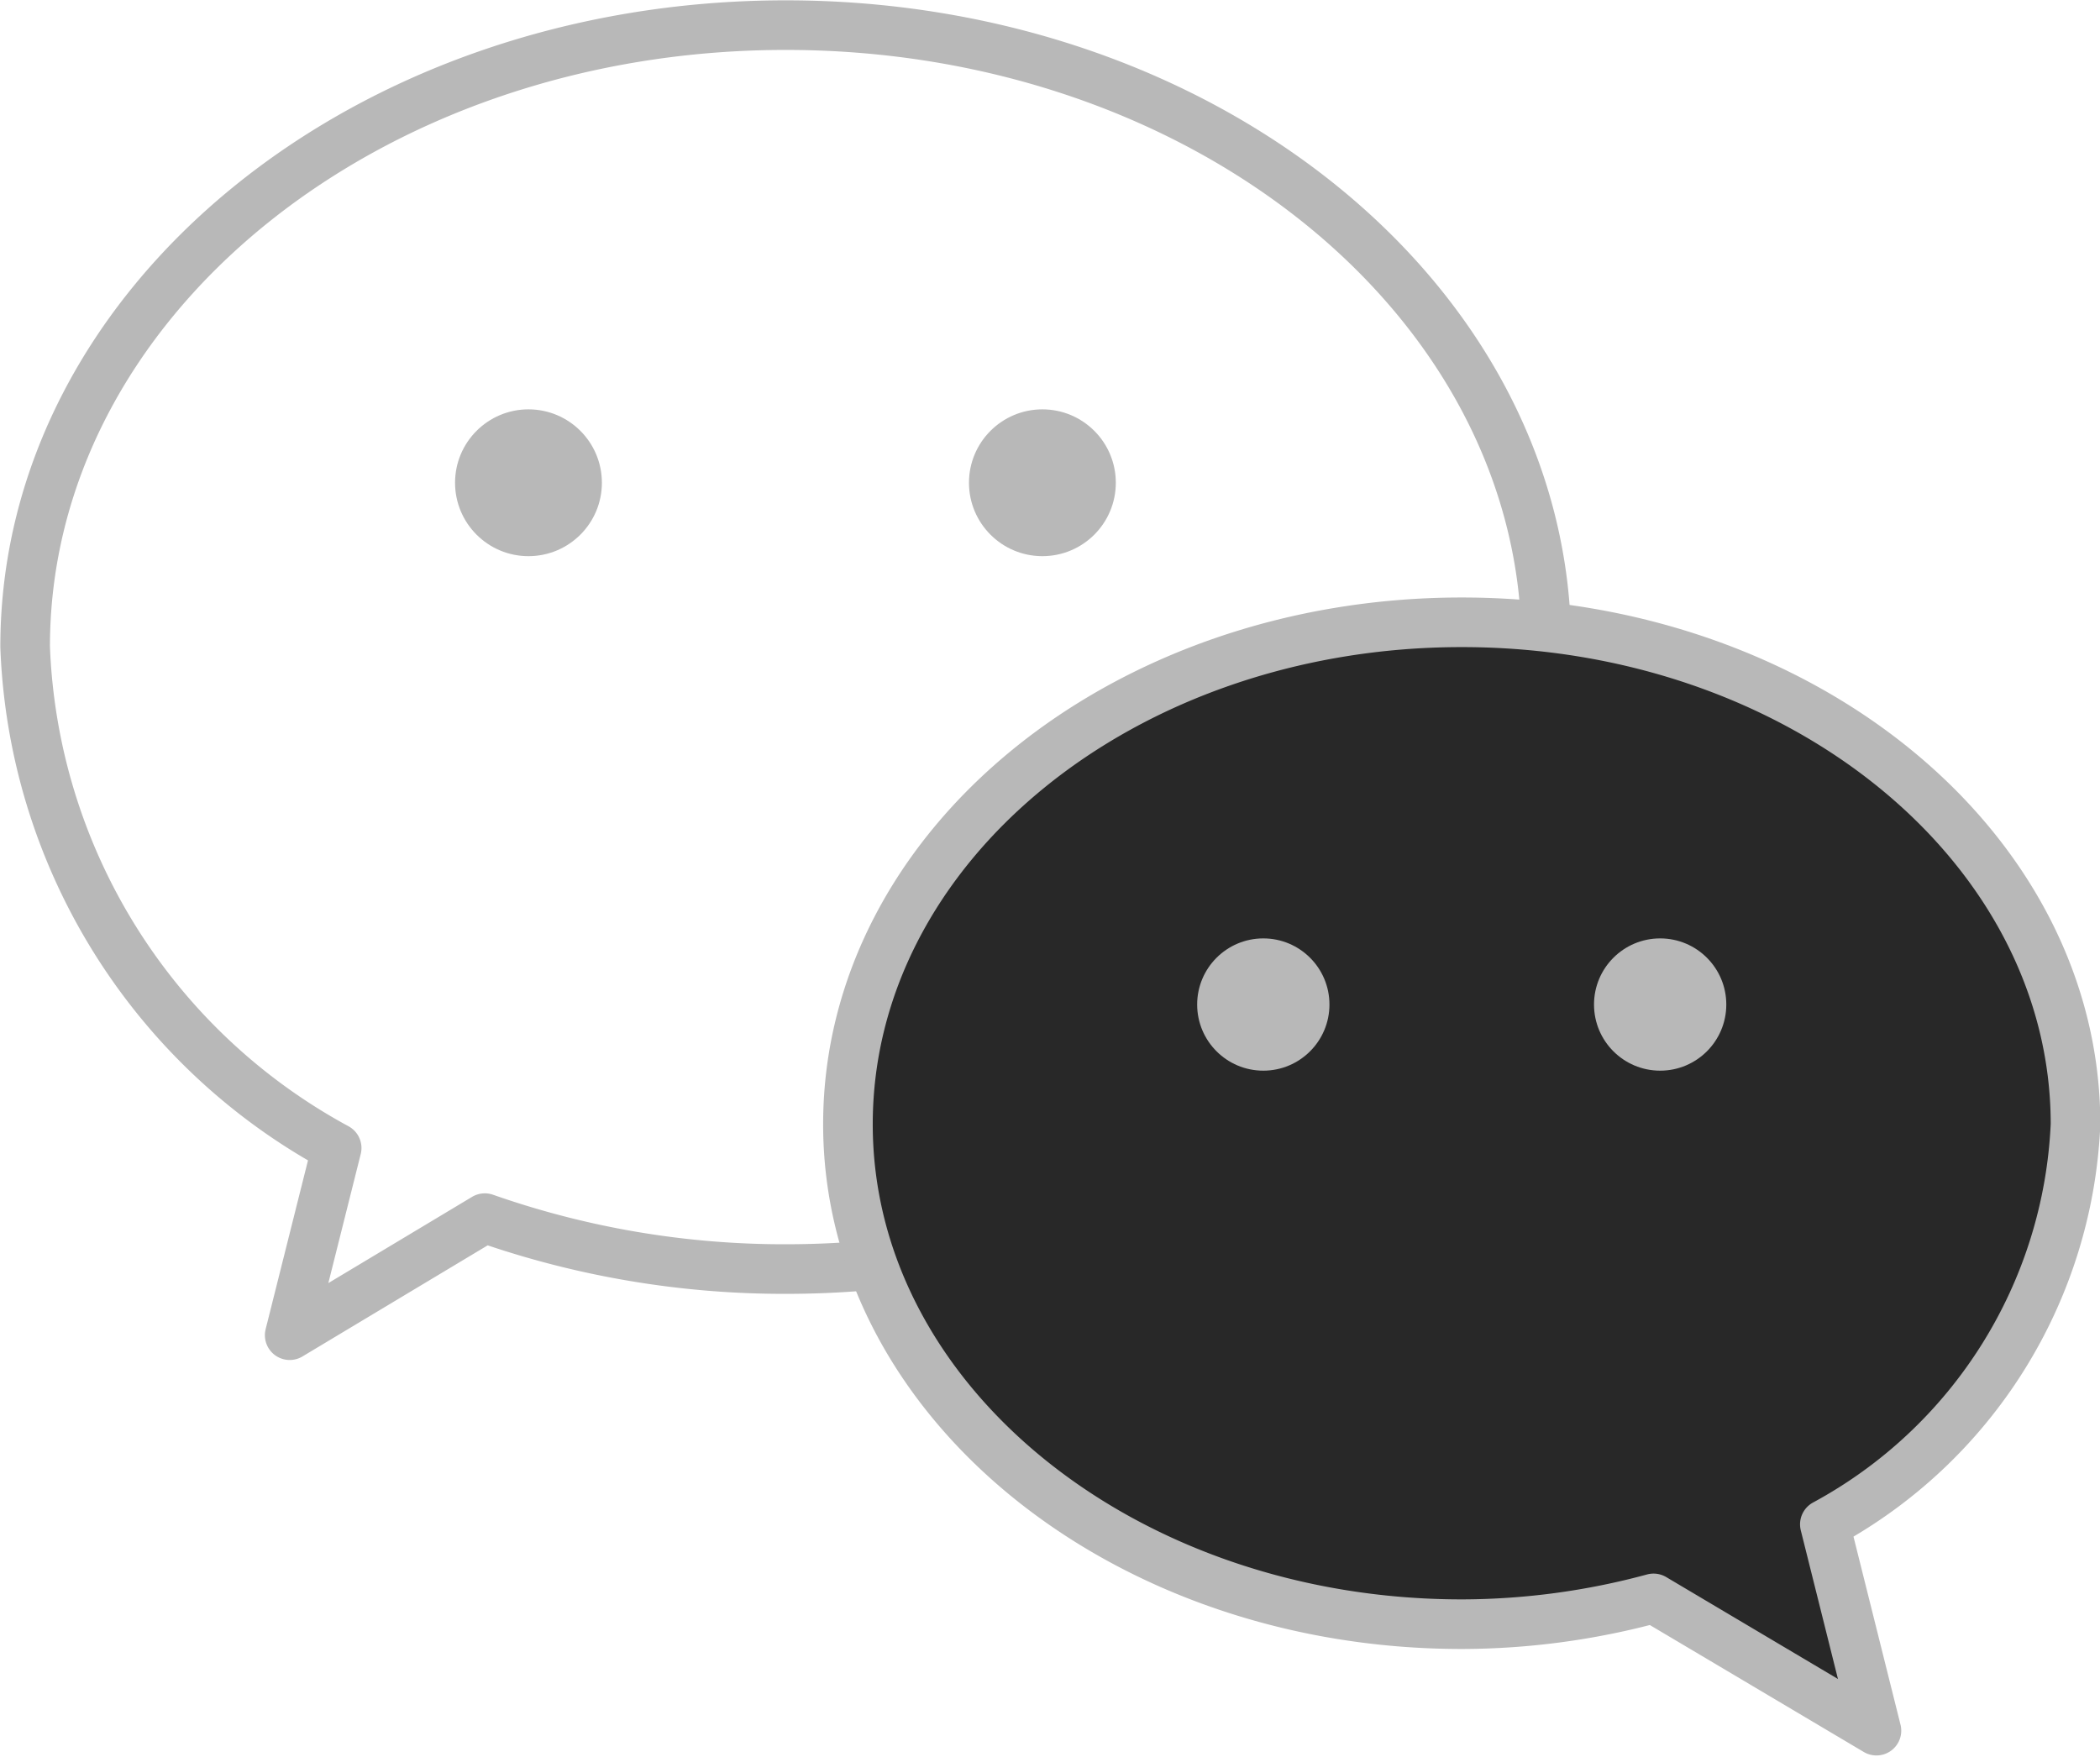 <svg xmlns="http://www.w3.org/2000/svg" viewBox="0 0 31.75 26.57"><defs><style>.cls-1{fill:none;}.cls-1,.cls-2{stroke:#b8b8b8;stroke-linecap:round;stroke-linejoin:round;stroke-width:0.75px;}.cls-2{fill:#282828;}.cls-3{fill:#b8b8b8;}</style></defs><title>资源 2</title><g id="图层_2" data-name="图层 2"><g id="文字"><path class="cls-1" d="M11.88.38C5.52.38.38,4.59.38,9.78a9,9,0,0,0,4.71,7.58l-.71,2.83,2.95-1.77a13.67,13.67,0,0,0,4.55.77c6.35,0,11.5-4.21,11.5-9.41S18.23.38,11.88.38Z"/><path class="cls-2" d="M31.38,17c0-4.19-4.15-7.59-9.28-7.59s-9.28,3.4-9.28,7.59S17,24.56,22.1,24.56A11.14,11.14,0,0,0,25,24.17l3.37,2-.78-3.12A7.24,7.24,0,0,0,31.38,17Z"/><circle class="cls-3" cx="7.99" cy="7.3" r="1.11"/><circle class="cls-3" cx="15.76" cy="7.3" r="1.11"/><circle class="cls-3" cx="19.1" cy="15.19" r="1"/><circle class="cls-3" cx="25.1" cy="15.19" r="1"/></g></g></svg>